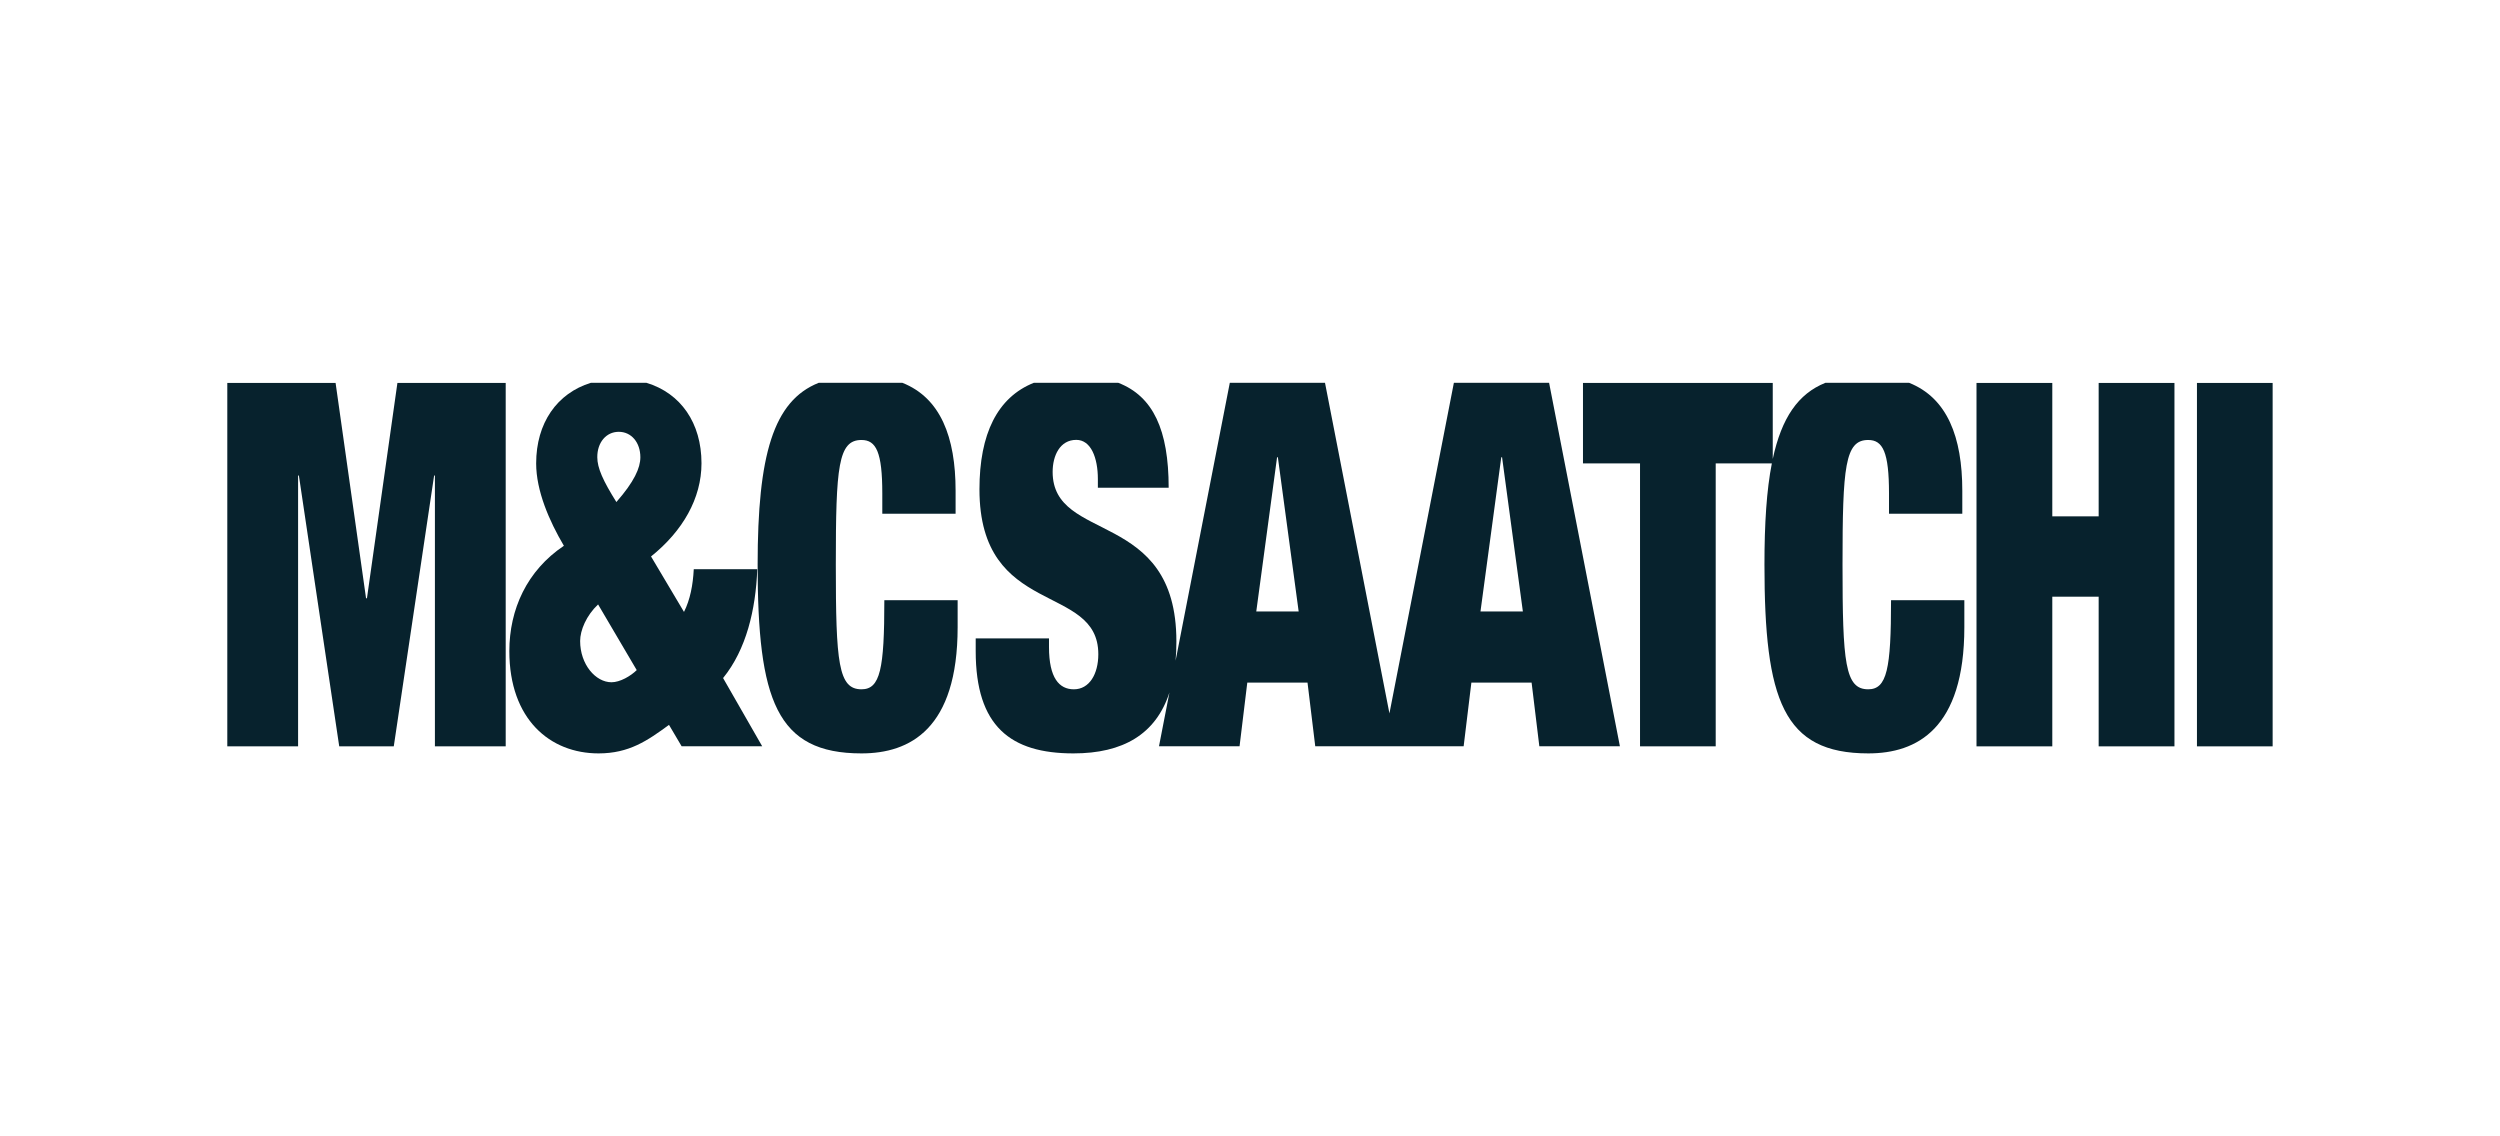 <?xml version="1.0" encoding="utf-8"?>
<!-- Generator: Adobe Illustrator 26.0.2, SVG Export Plug-In . SVG Version: 6.00 Build 0)  -->
<svg version="1.1" id="Layer_1" xmlns="http://www.w3.org/2000/svg" xmlns:xlink="http://www.w3.org/1999/xlink" x="0px" y="0px"
	 viewBox="0 0 220 100" style="enable-background:new 0 0 220 100;" xml:space="preserve">
<style type="text/css">
	.st0{fill:#07222D;}
	.st1{filter:url(#Adobe_OpacityMaskFilter);}
	.st2{fill-rule:evenodd;clip-rule:evenodd;fill:#FFFFFF;}
	.st3{mask:url(#mask-2_00000172419927635028950350000016990595500894708871_);fill-rule:evenodd;clip-rule:evenodd;fill:#07222D;}
	.st4{filter:url(#Adobe_OpacityMaskFilter_00000124874967049094424290000003943056798862349734_);}
	.st5{mask:url(#mask-4_00000031179769895205708410000007030728210091176124_);fill-rule:evenodd;clip-rule:evenodd;fill:#07222D;}
</style>
<g id="layer1_00000084517795931546073200000016734395857038811009_" transform="translate(91.122,-297.181)">
	<g id="g15403_00000065796104272582639290000009559594755891164604_" transform="translate(1,-1)">
		<polygon id="polygon15342_00000181056803571586166850000001586720462714376884_" class="st0" points="-72.12,363.86 
			-65.89,363.86 -65.89,340.03 -65.82,340.03 -62.27,363.86 -57.47,363.86 -53.92,340.03 -53.85,340.03 -53.85,363.86 
			-47.62,363.86 -47.62,331.88 -57.15,331.88 -59.83,350.83 -59.91,350.83 -62.59,331.88 -72.12,331.88 		"/>
		<path id="path15344_00000031908165021939179790000017830472635598544573_" class="st0" d="M-44.94,338.96
			c0,2.42,1.15,5.06,2.44,7.25c-3.26,2.19-4.8,5.6-4.8,9.27c0,6,3.58,9,7.85,9c2.69,0,4.3-1.12,6.2-2.51l1.11,1.88h7.09l-3.44-6
			c2.04-2.51,2.87-6,3.01-9.58h-5.59c-0.07,1.39-0.32,2.69-0.86,3.76l-2.9-4.88c2.79-2.24,4.44-5.11,4.44-8.2
			c0-3.55-1.83-6.17-4.84-7.08h-4.9C-43.11,332.79-44.94,335.41-44.94,338.96z M-38.31,358.22c-1.4,0-2.76-1.57-2.76-3.63
			c0-0.94,0.54-2.24,1.58-3.22l3.4,5.78C-36.63,357.68-37.56,358.22-38.31,358.22L-38.31,358.22z M-37.67,336.18
			c1.11,0,1.9,0.94,1.9,2.24c0,0.94-0.54,2.15-2.11,3.94c-1.18-1.88-1.68-3-1.68-3.94C-39.57,337.12-38.78,336.18-37.67,336.18z"/>
		<path id="path15346_00000028311780636786342750000010926046984004081587_" class="st0" d="M-25.45,347.87
			c0,11.91,1.65,16.61,9.14,16.61c4.26,0,8.46-2.15,8.46-11.11v-2.37h-6.45c0,6.05-0.36,7.84-2.01,7.84
			c-2.04,0-2.26-2.33-2.26-10.97s0.21-10.97,2.26-10.97c1.29,0,1.83,1.07,1.83,4.7v1.79h6.45v-2.02c0-4.74-1.33-8.17-4.68-9.5h-7.37
			C-24.07,333.46-25.45,338.22-25.45,347.87z"/>
		<path id="path15348_00000068646071621952528830000013168581864631126708_" class="st0" d="M-5.93,341.24
			c0,11.33,10.46,8.2,10.46,14.51c0,1.75-0.79,3.09-2.15,3.09c-1.29,0-2.19-0.99-2.19-3.72v-0.76h-6.45v1.12c0,6.63,3.08,9,8.6,9
			c4.37,0,7.26-1.69,8.45-5.36l-0.92,4.73h7.09l0.68-5.6h5.3l0.68,5.6h5.97h1.12h5.97l0.68-5.6h5.3l0.68,5.6h7.09l-6.23-31.98h-8.38
			l-5.67,29.09l-5.67-29.09H16.1l-4.77,24.45c0.05-0.54,0.07-1.11,0.07-1.7c0-11.69-10.89-8.6-10.89-14.91
			c0-1.43,0.64-2.82,2.08-2.82c1.29,0,1.9,1.57,1.9,3.45v0.76h6.23c0-5.08-1.36-8.04-4.43-9.23h-7.44
			C-4.35,333.15-5.93,336.36-5.93,341.24L-5.93,341.24z M39.99,338.42h0.07l1.83,13.57h-3.73L39.99,338.42z M20.26,338.42h0.07
			l1.83,13.57h-3.73L20.26,338.42z"/>
		<path id="path15350_00000041279845855045295020000009979684168429352077_" class="st0" d="M63.88,338.57v-6.69h-16.7v7.08h5.02
			v24.9h6.66v-24.9h4.94c-0.46,2.34-0.65,5.28-0.65,8.91c0,11.91,1.65,16.61,9.14,16.61c4.26,0,8.45-2.15,8.45-11.11v-2.37h-6.45
			c0,6.05-0.36,7.84-2.01,7.84c-2.04,0-2.26-2.33-2.26-10.97s0.22-10.97,2.26-10.97c1.29,0,1.83,1.07,1.83,4.7v1.79h6.45v-2.02
			c0-4.74-1.33-8.17-4.68-9.5h-7.37C66.12,332.83,64.66,334.94,63.88,338.57L63.88,338.57z"/>
		<polygon id="polygon15352_00000047760104177875282000000013765251373923273140_" class="st0" points="92.56,363.86 99.23,363.86 
			99.23,331.88 92.56,331.88 92.56,343.62 88.48,343.62 88.48,331.88 81.81,331.88 81.81,363.86 88.48,363.86 88.48,350.69 
			92.56,350.69 		"/>
		
			<rect id="rect15354_00000134961409236537042160000006594632068937451654_" x="101.21" y="331.88" class="st0" width="6.66" height="31.98"/>
	</g>
</g>
</svg>
